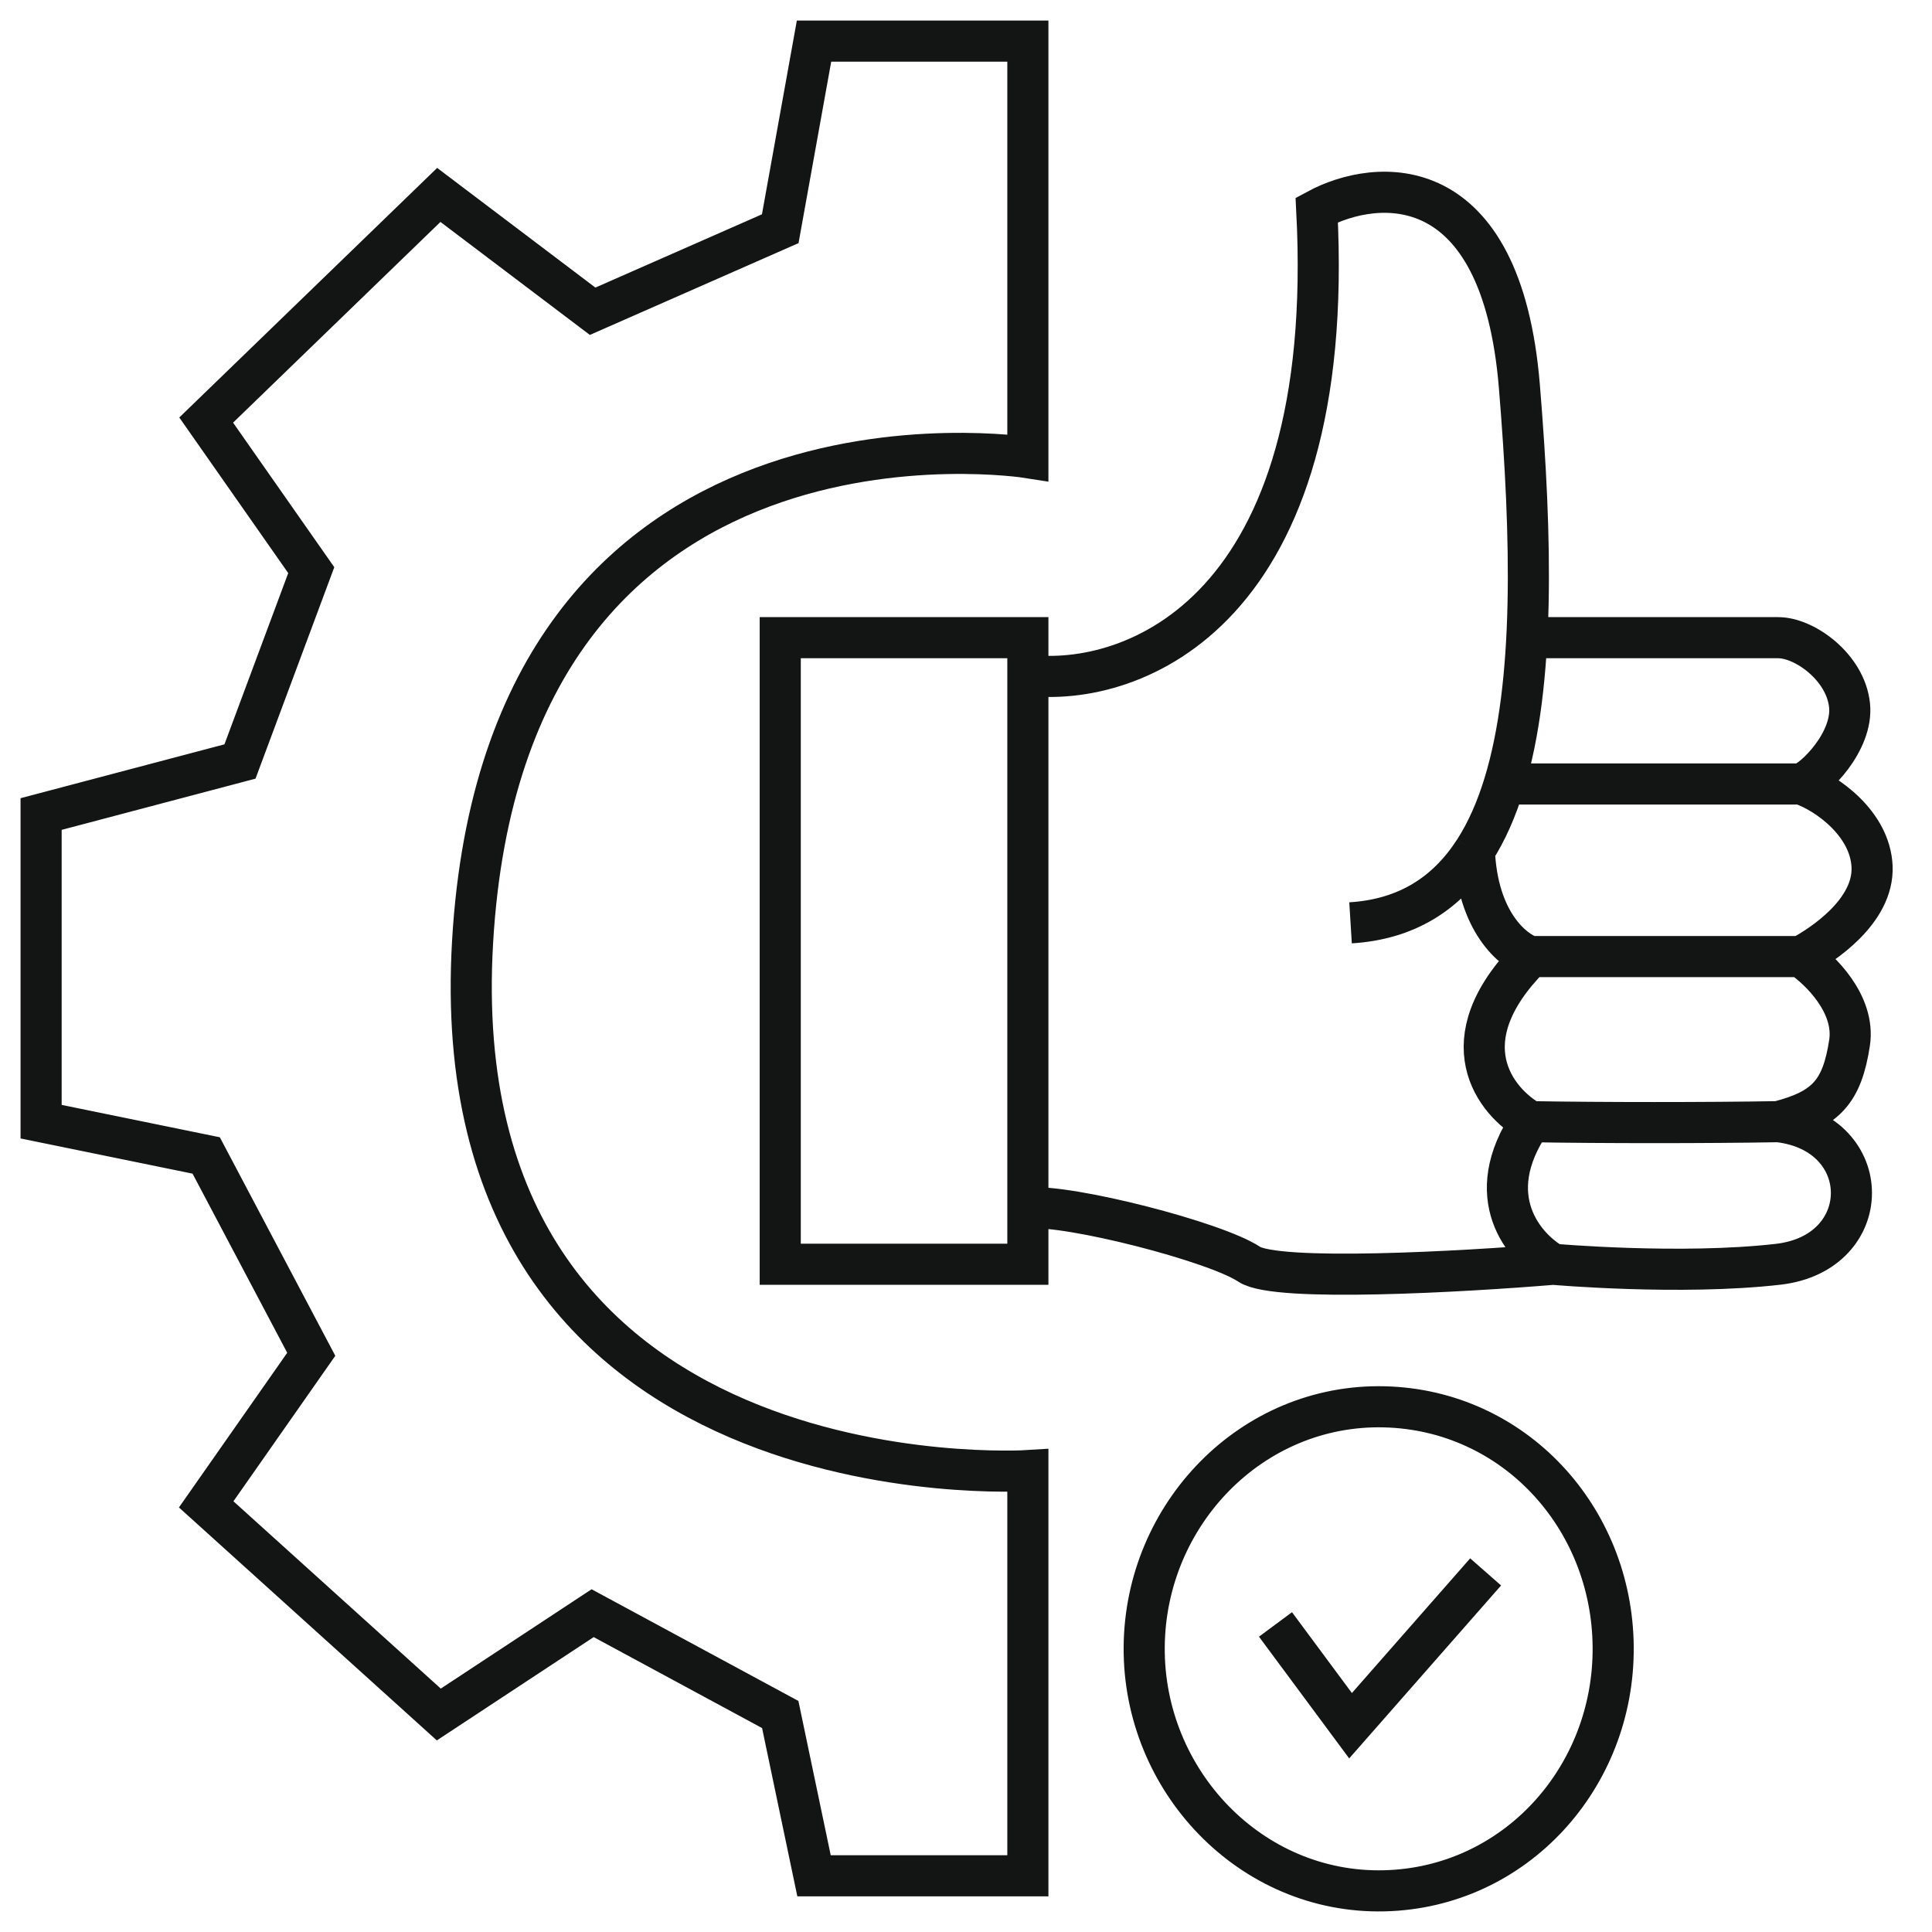 <svg width="47" height="47" viewBox="0 0 47 47" fill="none" xmlns="http://www.w3.org/2000/svg">
<path d="M25.005 16.425V15.513H18.981V30.756H25.005V29.386M25.005 16.425C27.561 16.73 32.544 14.892 32.033 5.107C33.494 4.316 36.524 4.067 36.962 9.397C37.266 13.091 37.345 16.617 36.593 19.072M25.005 16.425V29.386M32.855 22.45C34.23 22.365 35.199 21.729 35.867 20.694M37.236 15.513H43.26C43.899 15.513 44.896 16.228 44.994 17.156C45.087 18.031 44.142 18.981 43.808 19.072M43.808 19.072H36.593M43.808 19.072C44.447 19.285 45.498 20.045 45.542 21.08C45.589 22.171 44.325 22.997 43.808 23.271M36.593 19.072C36.406 19.684 36.167 20.23 35.867 20.694M43.808 23.271H37.236M43.808 23.271C44.264 23.575 45.14 24.421 44.994 25.37C44.812 26.557 44.423 26.987 43.26 27.287M37.236 23.271C36.81 23.135 35.94 22.43 35.867 20.694M37.236 23.271C35.191 25.332 36.384 26.807 37.236 27.287M43.26 27.287C41.526 27.317 38.97 27.317 37.236 27.287M43.26 27.287C45.633 27.561 45.633 30.482 43.26 30.756C40.887 31.029 37.784 30.756 37.784 30.756M37.236 27.287C35.995 29.113 37.084 30.36 37.784 30.756M37.784 30.756C35.593 30.938 31.048 31.194 30.39 30.756C29.569 30.208 26.009 29.295 25.005 29.386M31.029 39.518L32.855 41.982L36.141 38.24M25.005 11.132V1H19.803L18.981 5.564L14.417 7.572L10.675 4.742L5.016 10.219L7.572 13.87L5.838 18.525L1 19.803V27.287L5.016 28.109L7.572 32.946L5.016 36.597L10.675 41.709L14.417 39.244L18.981 41.709L19.803 45.633H25.005V35.776C25.005 35.776 10.688 36.688 11.497 22.906C12.305 9.123 25.005 11.132 25.005 11.132ZM33.676 34.224C36.827 34.3 39.22 36.914 39.244 40.066C39.269 43.243 36.853 45.922 33.676 45.998C30.426 46.076 27.809 43.317 27.835 40.066C27.86 36.839 30.451 34.147 33.676 34.224Z" stroke="#131414"/>
</svg>
